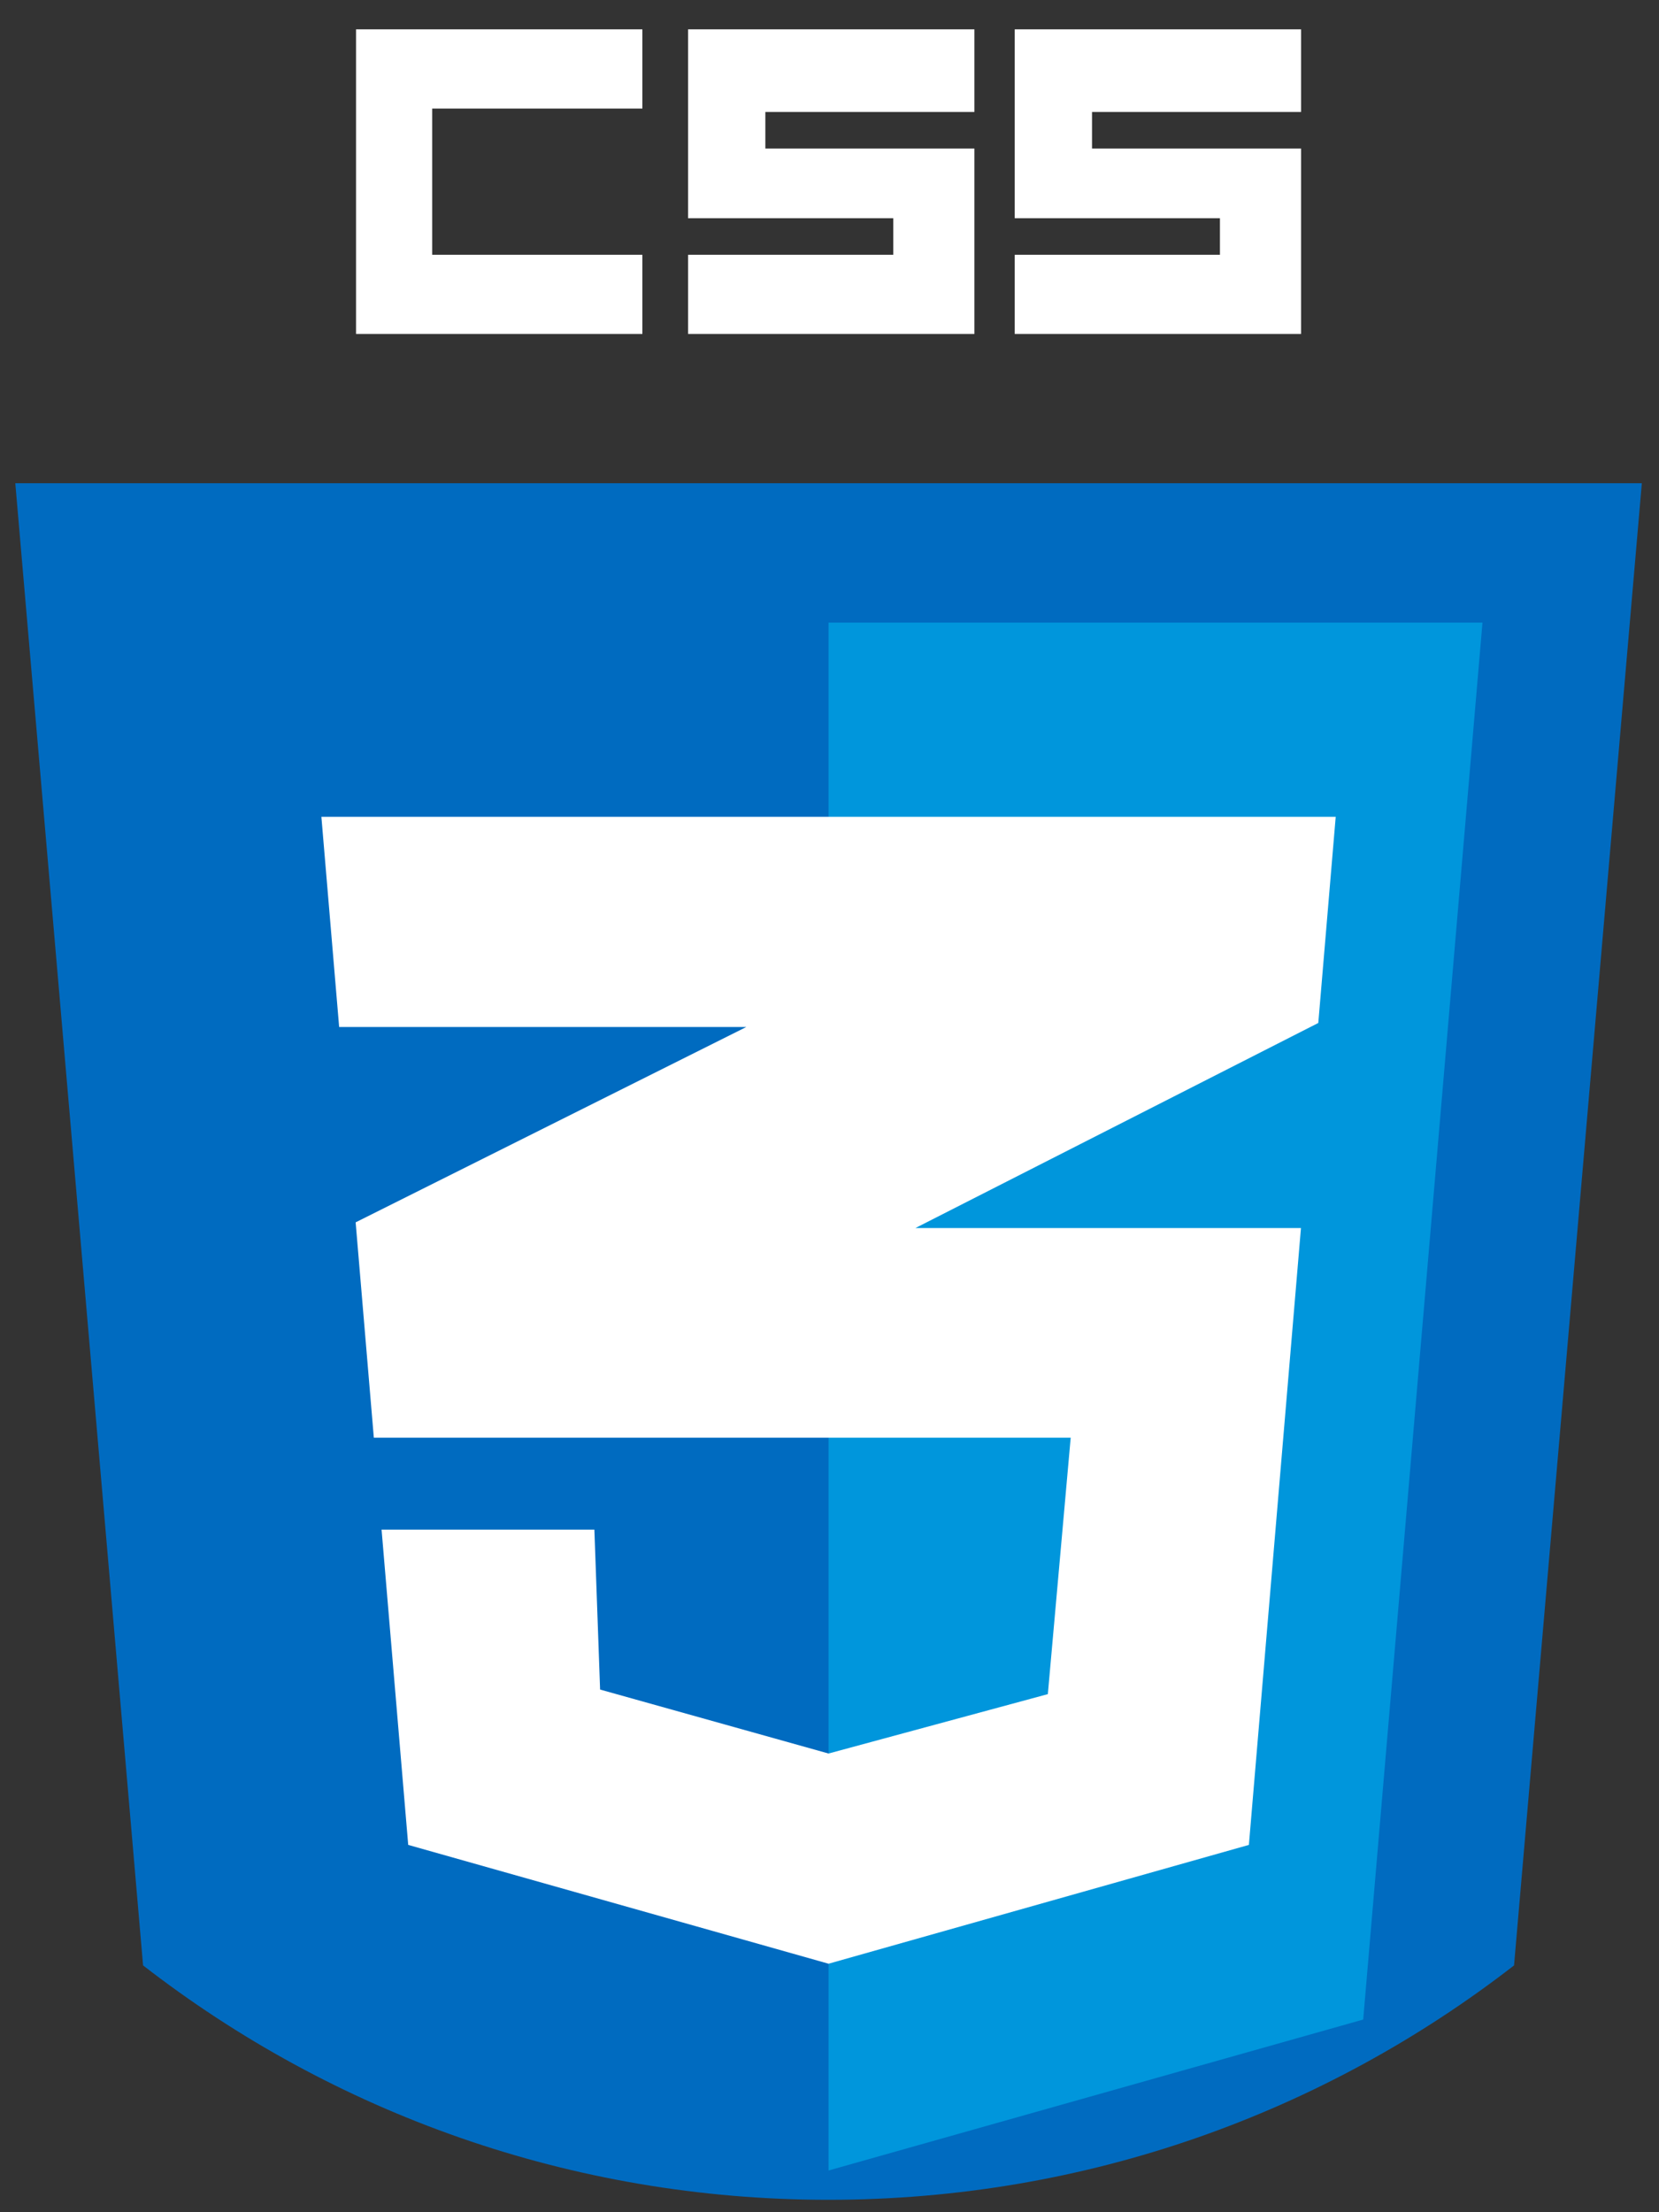 <svg width="54" height="72" viewBox="0 0 54 72" fill="none" xmlns="http://www.w3.org/2000/svg">
<rect x="0" y="0" width="54" height="72" fill="#333333" stroke="none"/>
<path d="M53.441 15.728L49.282 63.967C43.117 68.749 35.376 71.596 26.969 71.596C18.562 71.596 10.822 68.749 4.657 63.967L0.498 15.728H53.441Z" fill="#006BC0"/>
<path d="M26.969 20.264V70.642L44.372 65.729L48.254 20.264H26.969Z" fill="#0096DC"/>
<path d="M42.346 39.969H29.795L42.91 33.294L43.477 26.584H10.461L11.039 33.425H24.292L11.576 39.783L12.168 46.791H34.851L34.107 55.138L26.969 57.071L19.533 54.989L19.347 49.784H12.42L13.287 60.045L26.969 63.912L40.651 60.045L42.346 39.968L42.346 39.969Z" fill="white"/>
<path d="M14.068 8.292V3.533H20.909V0.955H11.589V10.87H20.909V8.292H14.068Z" fill="white"/>
<path d="M24.912 4.834V3.644H31.716V3.533V0.955H22.396V7.102H29.076V8.292H22.396V10.87H31.716V8.292V4.834H24.912Z" fill="white"/>
<path d="M35.545 4.834V3.644H42.349V3.533V0.955H33.029V7.102H39.709V8.292H33.029V10.87H42.349V8.292V4.834H35.545Z" fill="white"/>
</svg>
